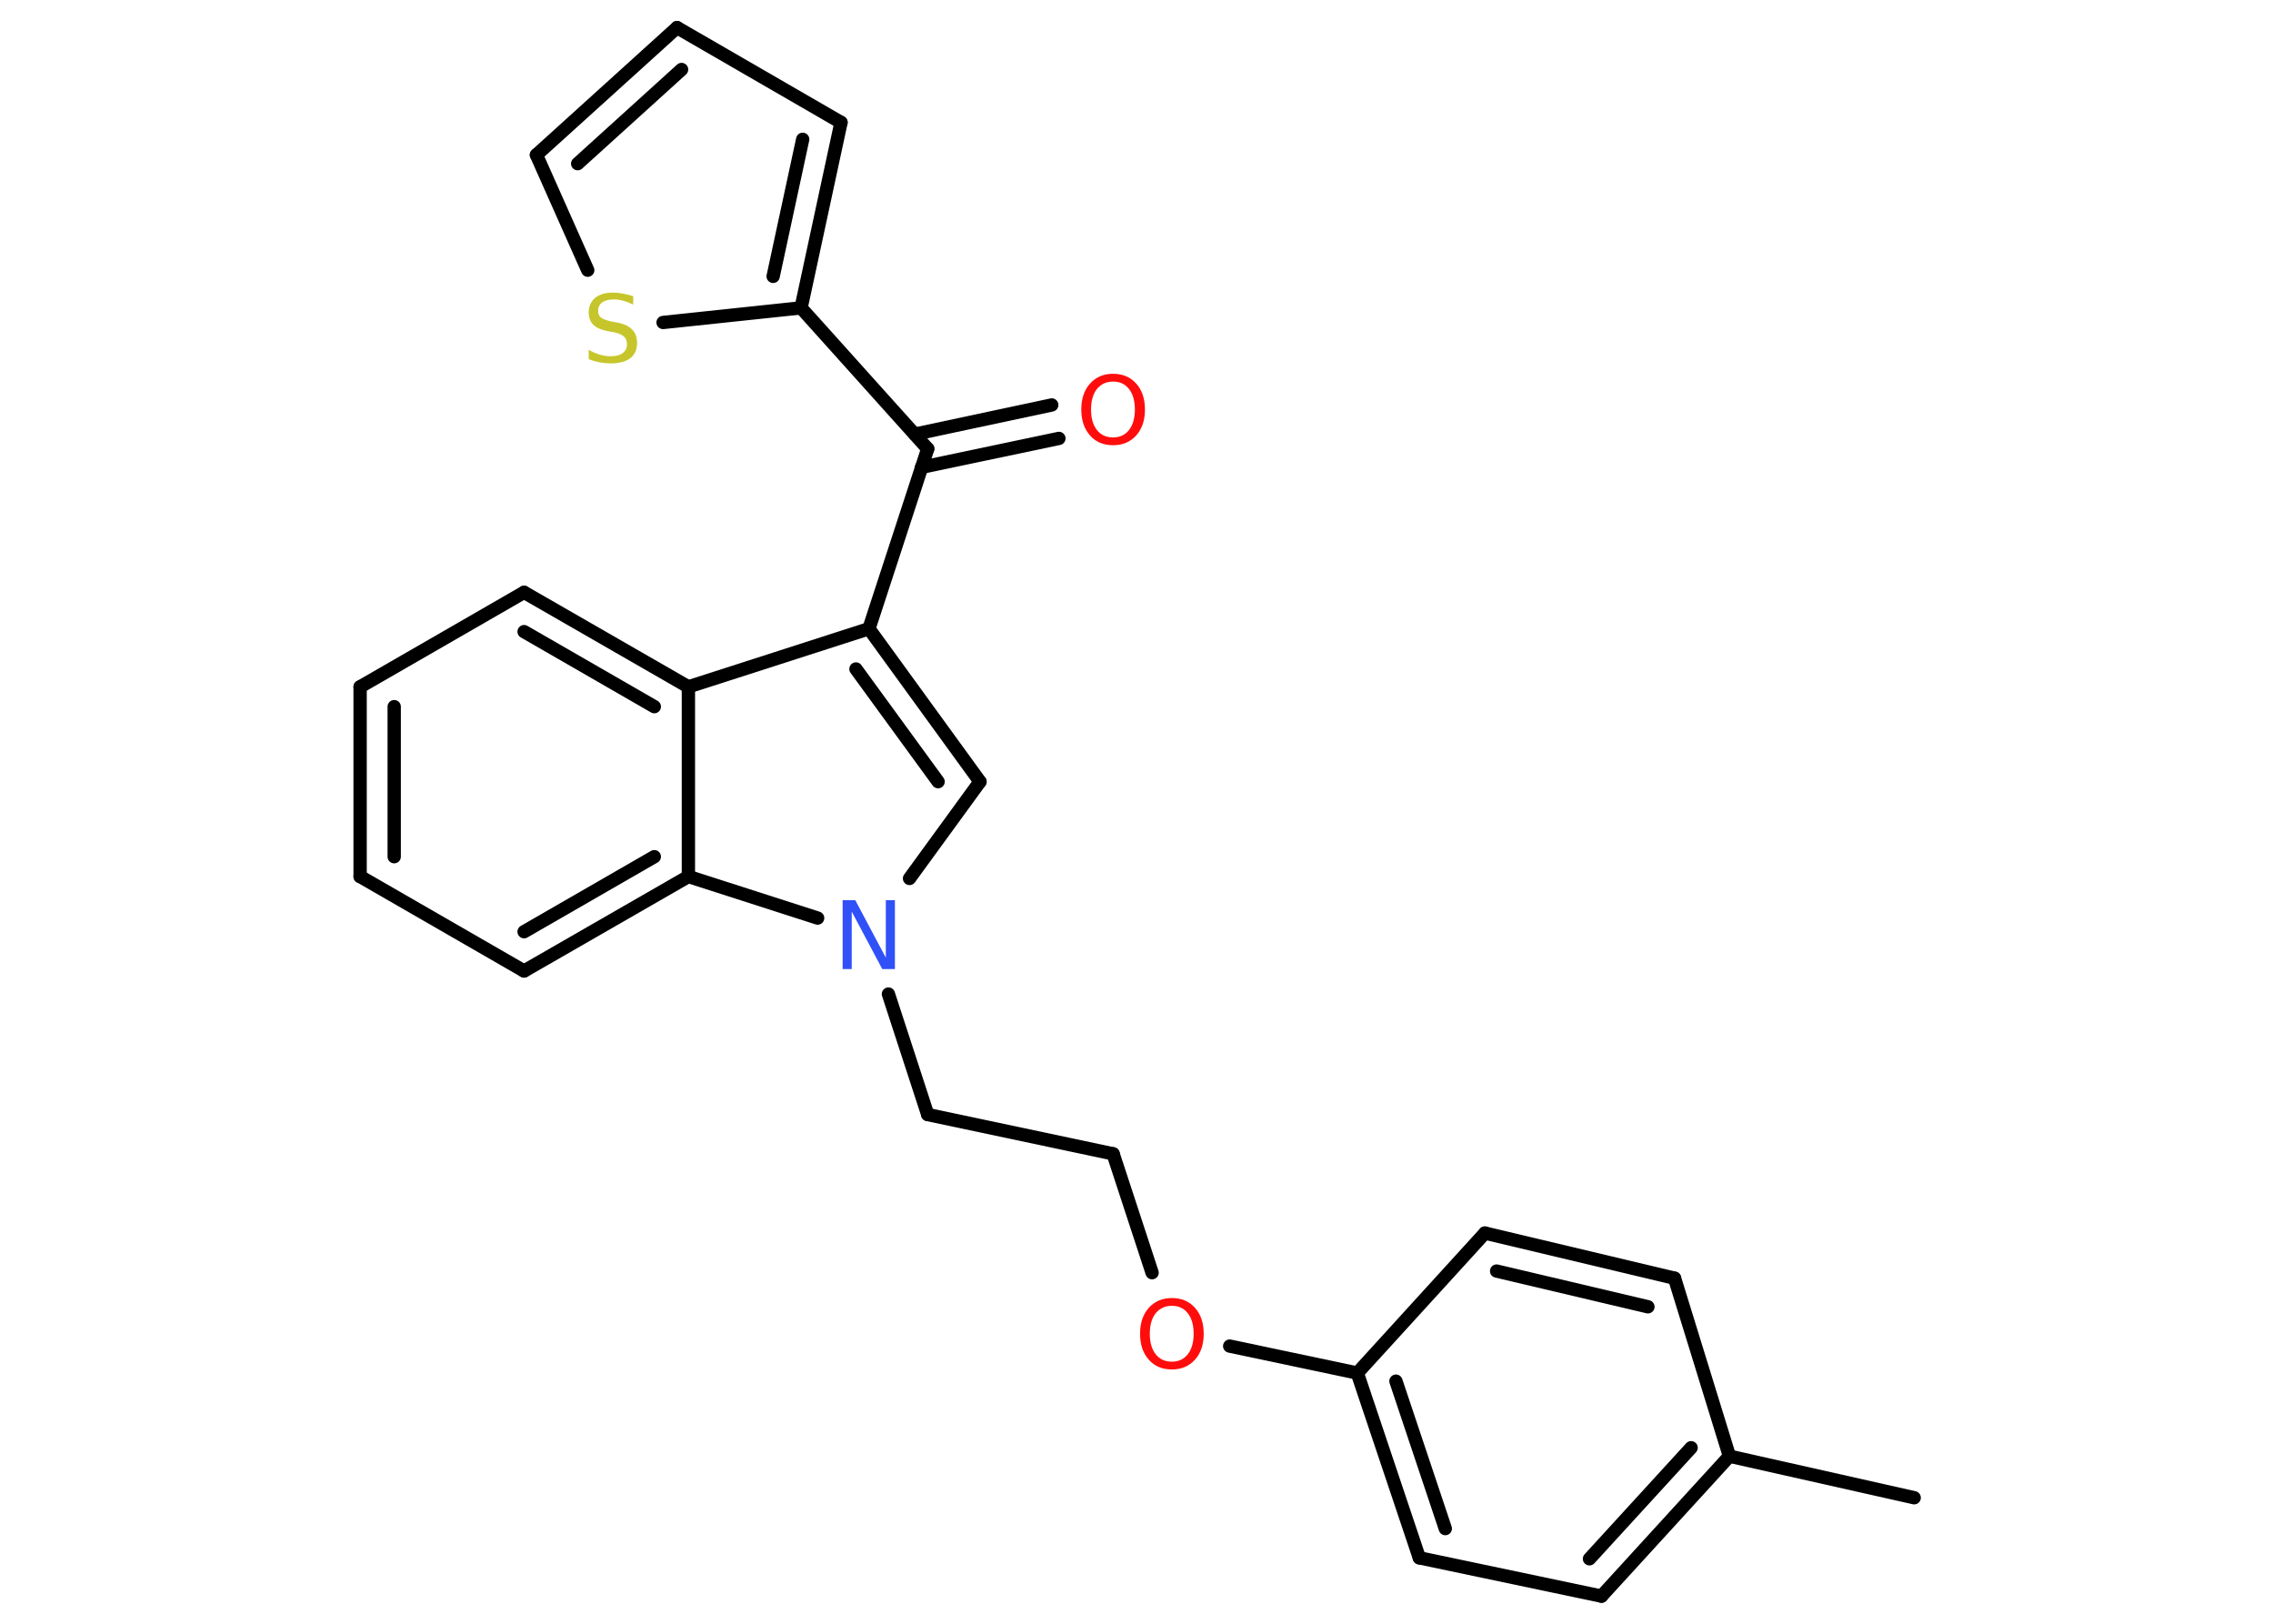<?xml version='1.0' encoding='UTF-8'?>
<!DOCTYPE svg PUBLIC "-//W3C//DTD SVG 1.1//EN" "http://www.w3.org/Graphics/SVG/1.1/DTD/svg11.dtd">
<svg version='1.2' xmlns='http://www.w3.org/2000/svg' xmlns:xlink='http://www.w3.org/1999/xlink' width='70.0mm' height='50.0mm' viewBox='0 0 70.0 50.0'>
  <desc>Generated by the Chemistry Development Kit (http://github.com/cdk)</desc>
  <g stroke-linecap='round' stroke-linejoin='round' stroke='#000000' stroke-width='.41' fill='#FF0D0D'>
    <rect x='.0' y='.0' width='70.0' height='50.0' fill='#FFFFFF' stroke='none'/>
    <g id='mol1' class='mol'>
      <line id='mol1bnd1' class='bond' x1='58.95' y1='46.12' x2='53.26' y2='44.84'/>
      <g id='mol1bnd2' class='bond'>
        <line x1='49.32' y1='49.15' x2='53.26' y2='44.84'/>
        <line x1='48.95' y1='48.0' x2='52.08' y2='44.58'/>
      </g>
      <line id='mol1bnd3' class='bond' x1='49.32' y1='49.15' x2='43.71' y2='47.97'/>
      <g id='mol1bnd4' class='bond'>
        <line x1='41.8' y1='42.28' x2='43.71' y2='47.97'/>
        <line x1='42.99' y1='42.53' x2='44.51' y2='47.07'/>
      </g>
      <line id='mol1bnd5' class='bond' x1='41.8' y1='42.28' x2='37.87' y2='41.45'/>
      <line id='mol1bnd6' class='bond' x1='35.48' y1='39.19' x2='34.28' y2='35.53'/>
      <line id='mol1bnd7' class='bond' x1='34.28' y1='35.53' x2='28.57' y2='34.32'/>
      <line id='mol1bnd8' class='bond' x1='28.57' y1='34.32' x2='27.36' y2='30.61'/>
      <line id='mol1bnd9' class='bond' x1='28.01' y1='27.05' x2='30.18' y2='24.07'/>
      <g id='mol1bnd10' class='bond'>
        <line x1='30.18' y1='24.07' x2='26.76' y2='19.36'/>
        <line x1='28.89' y1='24.07' x2='26.36' y2='20.6'/>
      </g>
      <line id='mol1bnd11' class='bond' x1='26.76' y1='19.36' x2='28.57' y2='13.82'/>
      <g id='mol1bnd12' class='bond'>
        <line x1='28.17' y1='13.37' x2='32.39' y2='12.47'/>
        <line x1='28.38' y1='14.39' x2='32.61' y2='13.5'/>
      </g>
      <line id='mol1bnd13' class='bond' x1='28.57' y1='13.82' x2='24.67' y2='9.48'/>
      <g id='mol1bnd14' class='bond'>
        <line x1='24.67' y1='9.48' x2='25.9' y2='3.77'/>
        <line x1='23.81' y1='8.51' x2='24.72' y2='4.29'/>
      </g>
      <line id='mol1bnd15' class='bond' x1='25.9' y1='3.77' x2='20.85' y2='.85'/>
      <g id='mol1bnd16' class='bond'>
        <line x1='20.85' y1='.85' x2='16.52' y2='4.77'/>
        <line x1='20.99' y1='2.14' x2='17.79' y2='5.04'/>
      </g>
      <line id='mol1bnd17' class='bond' x1='16.52' y1='4.77' x2='18.1' y2='8.32'/>
      <line id='mol1bnd18' class='bond' x1='24.67' y1='9.48' x2='20.42' y2='9.93'/>
      <line id='mol1bnd19' class='bond' x1='26.76' y1='19.36' x2='21.2' y2='21.15'/>
      <g id='mol1bnd20' class='bond'>
        <line x1='21.2' y1='21.15' x2='16.14' y2='18.24'/>
        <line x1='20.15' y1='21.76' x2='16.14' y2='19.45'/>
      </g>
      <line id='mol1bnd21' class='bond' x1='16.14' y1='18.24' x2='11.09' y2='21.15'/>
      <g id='mol1bnd22' class='bond'>
        <line x1='11.09' y1='21.15' x2='11.09' y2='26.99'/>
        <line x1='12.14' y1='21.76' x2='12.14' y2='26.38'/>
      </g>
      <line id='mol1bnd23' class='bond' x1='11.09' y1='26.99' x2='16.14' y2='29.9'/>
      <g id='mol1bnd24' class='bond'>
        <line x1='16.14' y1='29.9' x2='21.2' y2='26.99'/>
        <line x1='16.14' y1='28.69' x2='20.15' y2='26.38'/>
      </g>
      <line id='mol1bnd25' class='bond' x1='21.2' y1='21.15' x2='21.2' y2='26.99'/>
      <line id='mol1bnd26' class='bond' x1='25.18' y1='28.27' x2='21.2' y2='26.99'/>
      <line id='mol1bnd27' class='bond' x1='41.8' y1='42.28' x2='45.73' y2='37.97'/>
      <g id='mol1bnd28' class='bond'>
        <line x1='51.57' y1='39.36' x2='45.73' y2='37.97'/>
        <line x1='50.75' y1='40.24' x2='46.09' y2='39.14'/>
      </g>
      <line id='mol1bnd29' class='bond' x1='53.26' y1='44.84' x2='51.57' y2='39.36'/>
      <path id='mol1atm6' class='atom' d='M36.09 40.21q-.31 .0 -.5 .23q-.18 .23 -.18 .63q.0 .4 .18 .63q.18 .23 .5 .23q.31 .0 .49 -.23q.18 -.23 .18 -.63q.0 -.4 -.18 -.63q-.18 -.23 -.49 -.23zM36.09 39.97q.44 .0 .71 .3q.27 .3 .27 .8q.0 .5 -.27 .8q-.27 .3 -.71 .3q-.45 .0 -.71 -.3q-.27 -.3 -.27 -.8q.0 -.5 .27 -.8q.27 -.3 .71 -.3z' stroke='none'/>
      <path id='mol1atm9' class='atom' d='M25.96 27.72h.38l.94 1.77v-1.77h.28v2.12h-.39l-.94 -1.77v1.77h-.28v-2.12z' stroke='none' fill='#3050F8'/>
      <path id='mol1atm13' class='atom' d='M34.28 11.75q-.31 .0 -.5 .23q-.18 .23 -.18 .63q.0 .4 .18 .63q.18 .23 .5 .23q.31 .0 .49 -.23q.18 -.23 .18 -.63q.0 -.4 -.18 -.63q-.18 -.23 -.49 -.23zM34.28 11.51q.44 .0 .71 .3q.27 .3 .27 .8q.0 .5 -.27 .8q-.27 .3 -.71 .3q-.45 .0 -.71 -.3q-.27 -.3 -.27 -.8q.0 -.5 .27 -.8q.27 -.3 .71 -.3z' stroke='none'/>
      <path id='mol1atm18' class='atom' d='M19.5 9.1v.28q-.16 -.08 -.31 -.12q-.14 -.04 -.28 -.04q-.23 .0 -.36 .09q-.13 .09 -.13 .26q.0 .14 .09 .21q.09 .07 .32 .12l.17 .03q.32 .06 .47 .22q.15 .15 .15 .41q.0 .31 -.21 .47q-.21 .16 -.61 .16q-.15 .0 -.32 -.03q-.17 -.03 -.35 -.1v-.29q.17 .1 .34 .15q.17 .05 .33 .05q.25 .0 .38 -.1q.13 -.1 .13 -.27q.0 -.16 -.1 -.24q-.1 -.09 -.31 -.13l-.17 -.03q-.32 -.06 -.46 -.2q-.14 -.14 -.14 -.38q.0 -.28 .2 -.45q.2 -.16 .55 -.16q.15 .0 .3 .03q.16 .03 .32 .08z' stroke='none' fill='#C6C62C'/>
    </g>
  </g>
</svg>
